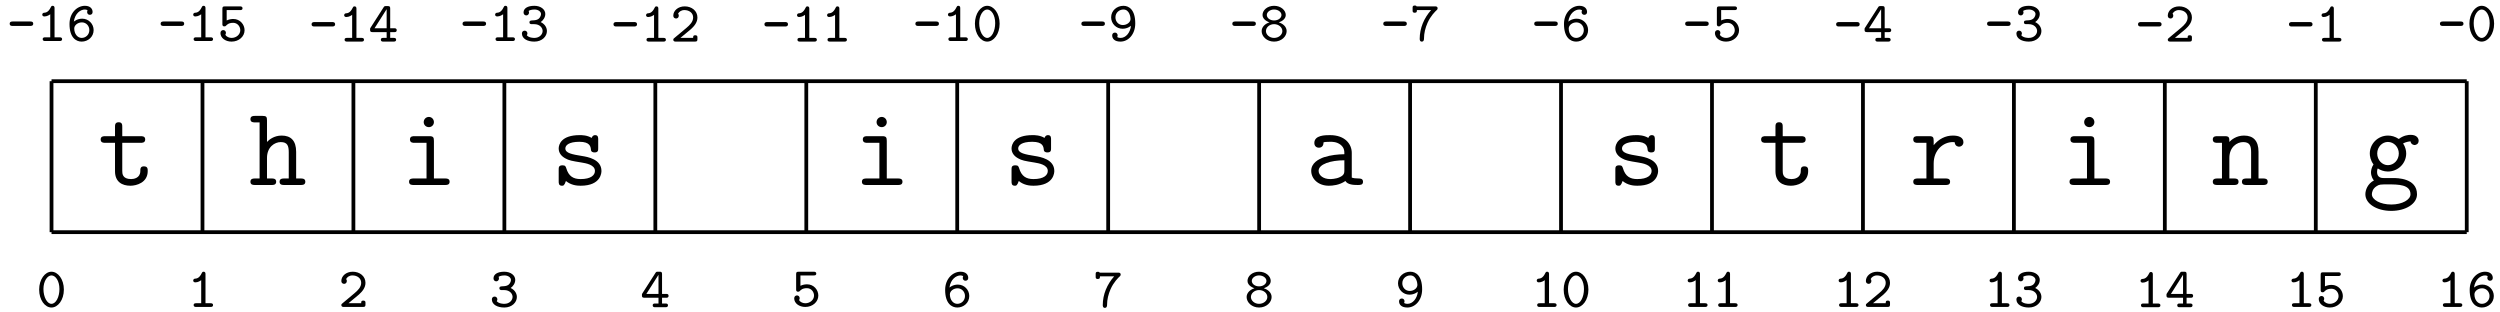 <?xml version="1.0" encoding="UTF-8"?>
<svg xmlns="http://www.w3.org/2000/svg" xmlns:xlink="http://www.w3.org/1999/xlink" width="264pt" height="33pt" viewBox="0 0 264 33" version="1.1">
<defs>
<g>
<symbol overflow="visible" id="glyph0-0">
<path style="stroke:none;" d=""/>
</symbol>
<symbol overflow="visible" id="glyph0-1">
<path style="stroke:none;" d="M 2.891 -1.828 C 2.891 -2.938 2.266 -3.719 1.578 -3.719 C 0.906 -3.719 0.281 -2.922 0.281 -1.828 C 0.281 -0.719 0.906 0.062 1.578 0.062 C 2.266 0.062 2.891 -0.734 2.891 -1.828 Z M 2.422 -1.891 C 2.422 -1.031 2.047 -0.328 1.578 -0.328 C 1.125 -0.328 0.734 -1.031 0.734 -1.891 C 0.734 -2.734 1.156 -3.328 1.578 -3.328 C 2.016 -3.328 2.422 -2.75 2.422 -1.891 Z M 2.422 -1.891 "/>
</symbol>
<symbol overflow="visible" id="glyph0-2">
<path style="stroke:none;" d="M 2.828 -1.828 C 2.828 -2.062 2.609 -2.062 2.531 -2.062 L 0.641 -2.062 C 0.578 -2.062 0.344 -2.062 0.344 -1.828 C 0.344 -1.594 0.562 -1.594 0.641 -1.594 L 2.531 -1.594 C 2.594 -1.594 2.828 -1.594 2.828 -1.828 Z M 2.828 -1.828 "/>
</symbol>
<symbol overflow="visible" id="glyph0-3">
<path style="stroke:none;" d="M 2.703 -0.203 C 2.703 -0.391 2.516 -0.391 2.438 -0.391 L 1.906 -0.391 L 1.906 -3.453 C 1.906 -3.547 1.906 -3.719 1.703 -3.719 C 1.578 -3.719 1.547 -3.641 1.516 -3.578 C 1.25 -3.016 0.969 -3 0.797 -2.984 C 0.703 -2.984 0.609 -2.906 0.609 -2.781 C 0.609 -2.719 0.656 -2.594 0.828 -2.594 C 1.125 -2.594 1.375 -2.766 1.453 -2.828 L 1.453 -0.391 L 0.922 -0.391 C 0.828 -0.391 0.656 -0.391 0.656 -0.203 C 0.656 0 0.828 0 0.922 0 L 2.438 0 C 2.531 0 2.703 0 2.703 -0.203 Z M 2.703 -0.203 "/>
</symbol>
<symbol overflow="visible" id="glyph0-4">
<path style="stroke:none;" d="M 2.859 -1.156 C 2.859 -1.812 2.328 -2.359 1.656 -2.359 C 1.125 -2.359 0.812 -2.078 0.766 -2.047 C 0.891 -2.922 1.469 -3.328 1.938 -3.328 C 2.047 -3.328 2.156 -3.297 2.219 -3.234 C 2.203 -3.203 2.172 -3.125 2.172 -3.062 C 2.172 -2.906 2.281 -2.766 2.453 -2.766 C 2.641 -2.766 2.75 -2.891 2.75 -3.062 C 2.75 -3.391 2.516 -3.719 1.938 -3.719 C 1.125 -3.719 0.312 -2.984 0.312 -1.797 C 0.312 -0.344 1.016 0.062 1.594 0.062 C 2.266 0.062 2.859 -0.438 2.859 -1.156 Z M 2.406 -1.156 C 2.406 -0.672 2.031 -0.328 1.594 -0.328 C 1.172 -0.328 0.812 -0.734 0.812 -1.328 C 0.812 -1.672 1.188 -1.969 1.625 -1.969 C 2.062 -1.969 2.406 -1.609 2.406 -1.156 Z M 2.406 -1.156 "/>
</symbol>
<symbol overflow="visible" id="glyph0-5">
<path style="stroke:none;" d="M 2.859 -1.141 C 2.859 -1.75 2.375 -2.328 1.672 -2.328 C 1.484 -2.328 1.234 -2.297 0.969 -2.172 L 0.969 -3.266 L 2.375 -3.266 C 2.469 -3.266 2.641 -3.266 2.641 -3.453 C 2.641 -3.656 2.469 -3.656 2.375 -3.656 L 0.766 -3.656 C 0.578 -3.656 0.516 -3.609 0.516 -3.406 L 0.516 -1.797 C 0.516 -1.703 0.516 -1.547 0.719 -1.547 C 0.812 -1.547 0.859 -1.562 0.906 -1.625 C 1 -1.719 1.172 -1.922 1.656 -1.922 C 2.125 -1.922 2.406 -1.516 2.406 -1.141 C 2.406 -0.688 1.984 -0.328 1.484 -0.328 C 1.25 -0.328 0.938 -0.438 0.828 -0.672 C 0.844 -0.688 0.891 -0.766 0.891 -0.859 C 0.891 -1.047 0.75 -1.156 0.609 -1.156 C 0.469 -1.156 0.312 -1.062 0.312 -0.844 C 0.312 -0.328 0.828 0.062 1.484 0.062 C 2.25 0.062 2.859 -0.469 2.859 -1.141 Z M 2.859 -1.141 "/>
</symbol>
<symbol overflow="visible" id="glyph0-6">
<path style="stroke:none;" d="M 2.859 -0.25 L 2.859 -0.422 C 2.859 -0.531 2.859 -0.672 2.625 -0.672 C 2.406 -0.672 2.406 -0.531 2.406 -0.391 L 1.062 -0.391 C 1.5 -0.766 1.984 -1.141 2.172 -1.312 C 2.516 -1.625 2.859 -2.016 2.859 -2.547 C 2.859 -3.25 2.25 -3.719 1.516 -3.719 C 0.797 -3.719 0.312 -3.25 0.312 -2.75 C 0.312 -2.484 0.516 -2.438 0.609 -2.438 C 0.734 -2.438 0.891 -2.531 0.891 -2.734 C 0.891 -2.797 0.875 -2.891 0.812 -2.938 C 0.922 -3.156 1.156 -3.328 1.484 -3.328 C 1.969 -3.328 2.406 -3.047 2.406 -2.547 C 2.406 -2.094 2.062 -1.75 1.688 -1.438 L 0.438 -0.391 C 0.359 -0.328 0.312 -0.297 0.312 -0.203 C 0.312 0 0.484 0 0.578 0 L 2.594 0 C 2.797 0 2.859 -0.047 2.859 -0.25 Z M 2.859 -0.25 "/>
</symbol>
<symbol overflow="visible" id="glyph0-7">
<path style="stroke:none;" d="M 2.984 -1.203 C 2.984 -1.406 2.828 -1.406 2.734 -1.406 L 2.297 -1.406 L 2.297 -3.484 C 2.297 -3.688 2.25 -3.75 2.047 -3.75 L 1.859 -3.75 C 1.703 -3.75 1.672 -3.734 1.594 -3.609 L 0.234 -1.484 C 0.172 -1.406 0.172 -1.391 0.172 -1.266 C 0.172 -1.078 0.203 -1 0.438 -1 L 1.922 -1 L 1.922 -0.391 L 1.562 -0.391 C 1.469 -0.391 1.312 -0.391 1.312 -0.203 C 1.312 0 1.469 0 1.562 0 L 2.656 0 C 2.75 0 2.922 0 2.922 -0.203 C 2.922 -0.391 2.75 -0.391 2.656 -0.391 L 2.297 -0.391 L 2.297 -1 L 2.734 -1 C 2.828 -1 2.984 -1 2.984 -1.203 Z M 1.922 -1.406 L 0.641 -1.406 L 1.922 -3.422 Z M 1.922 -1.406 "/>
</symbol>
<symbol overflow="visible" id="glyph0-8">
<path style="stroke:none;" d="M 2.906 -1.047 C 2.906 -1.375 2.734 -1.766 2.25 -2 C 2.516 -2.188 2.734 -2.5 2.734 -2.859 C 2.734 -3.328 2.266 -3.719 1.578 -3.719 C 0.875 -3.719 0.438 -3.453 0.438 -3.016 C 0.438 -2.812 0.578 -2.703 0.734 -2.703 C 0.891 -2.703 1.016 -2.844 1.016 -3 C 1.016 -3.094 1 -3.125 0.969 -3.172 C 1.172 -3.328 1.547 -3.328 1.594 -3.328 C 2 -3.328 2.281 -3.094 2.281 -2.859 C 2.281 -2.766 2.25 -2.547 2.047 -2.359 C 1.859 -2.219 1.703 -2.203 1.516 -2.188 C 1.156 -2.172 1.062 -2.156 1.062 -1.969 C 1.062 -1.781 1.234 -1.781 1.312 -1.781 L 1.562 -1.781 C 2.188 -1.781 2.453 -1.359 2.453 -1.062 C 2.453 -0.703 2.125 -0.328 1.578 -0.328 C 1.516 -0.328 1 -0.328 0.781 -0.609 L 0.797 -0.641 C 0.828 -0.688 0.828 -0.703 0.844 -0.766 C 0.844 -0.766 0.844 -0.781 0.844 -0.812 C 0.844 -0.953 0.734 -1.094 0.562 -1.094 C 0.406 -1.094 0.266 -1 0.266 -0.797 C 0.266 -0.25 0.844 0.062 1.578 0.062 C 2.406 0.062 2.906 -0.5 2.906 -1.047 Z M 2.906 -1.047 "/>
</symbol>
<symbol overflow="visible" id="glyph0-9">
<path style="stroke:none;" d="M 2.906 -3.453 C 2.906 -3.656 2.734 -3.656 2.656 -3.656 L 0.688 -3.656 C 0.656 -3.75 0.531 -3.75 0.484 -3.75 C 0.266 -3.75 0.266 -3.609 0.266 -3.5 L 0.266 -3.234 C 0.266 -3.125 0.266 -2.984 0.484 -2.984 C 0.719 -2.984 0.719 -3.125 0.719 -3.266 L 2.219 -3.266 C 1.469 -2.422 1.016 -1.359 1.016 -0.234 C 1.016 -0.172 1.016 0.062 1.234 0.062 C 1.453 0.062 1.469 -0.156 1.469 -0.25 C 1.469 -0.828 1.609 -1.391 1.844 -1.922 C 2.172 -2.656 2.641 -3.109 2.844 -3.297 C 2.891 -3.344 2.906 -3.391 2.906 -3.453 Z M 2.906 -3.453 "/>
</symbol>
<symbol overflow="visible" id="glyph0-10">
<path style="stroke:none;" d="M 2.859 -1.859 C 2.859 -3.297 2.203 -3.719 1.609 -3.719 C 0.922 -3.719 0.312 -3.219 0.312 -2.5 C 0.312 -1.844 0.844 -1.297 1.516 -1.297 C 2.047 -1.297 2.359 -1.578 2.406 -1.609 C 2.328 -0.875 1.859 -0.328 1.312 -0.328 C 1.281 -0.328 1.078 -0.328 0.953 -0.422 C 0.953 -0.422 1 -0.5 1 -0.594 C 1 -0.75 0.891 -0.891 0.719 -0.891 C 0.531 -0.891 0.422 -0.766 0.422 -0.594 C 0.422 -0.25 0.672 0.062 1.297 0.062 C 2.125 0.062 2.859 -0.703 2.859 -1.859 Z M 2.359 -2.328 C 2.359 -1.969 1.969 -1.688 1.547 -1.688 C 1.094 -1.688 0.766 -2.047 0.766 -2.5 C 0.766 -3 1.172 -3.328 1.609 -3.328 C 2.266 -3.328 2.359 -2.5 2.359 -2.328 Z M 2.359 -2.328 "/>
</symbol>
<symbol overflow="visible" id="glyph0-11">
<path style="stroke:none;" d="M 2.906 -1.047 C 2.906 -1.516 2.5 -1.844 2.078 -1.969 C 2.453 -2.094 2.812 -2.359 2.812 -2.75 C 2.812 -3.234 2.312 -3.719 1.578 -3.719 C 0.859 -3.719 0.359 -3.25 0.359 -2.75 C 0.359 -2.219 1.016 -2 1.094 -1.969 C 0.656 -1.844 0.266 -1.5 0.266 -1.047 C 0.266 -0.484 0.812 0.062 1.578 0.062 C 2.359 0.062 2.906 -0.484 2.906 -1.047 Z M 2.359 -2.75 C 2.359 -2.438 2.031 -2.172 1.578 -2.172 C 1.141 -2.172 0.812 -2.438 0.812 -2.75 C 0.812 -3.047 1.141 -3.328 1.578 -3.328 C 2.031 -3.328 2.359 -3.047 2.359 -2.75 Z M 2.453 -1.047 C 2.453 -0.672 2.078 -0.328 1.578 -0.328 C 1.078 -0.328 0.719 -0.688 0.719 -1.047 C 0.719 -1.453 1.109 -1.781 1.578 -1.781 C 2.062 -1.781 2.453 -1.453 2.453 -1.047 Z M 2.453 -1.047 "/>
</symbol>
<symbol overflow="visible" id="glyph1-0">
<path style="stroke:none;" d=""/>
</symbol>
<symbol overflow="visible" id="glyph1-1">
<path style="stroke:none;" d="M 5.266 -1.469 C 5.266 -1.703 5.266 -1.969 4.859 -1.969 C 4.484 -1.969 4.484 -1.703 4.484 -1.453 C 4.469 -0.734 3.797 -0.625 3.516 -0.625 C 2.578 -0.625 2.578 -1.219 2.578 -1.5 L 2.578 -4.453 L 4.516 -4.453 C 4.688 -4.453 5 -4.453 5 -4.812 C 5 -5.156 4.688 -5.156 4.516 -5.156 L 2.578 -5.156 L 2.578 -6.125 C 2.578 -6.344 2.578 -6.625 2.203 -6.625 C 1.812 -6.625 1.812 -6.344 1.812 -6.125 L 1.812 -5.156 L 0.781 -5.156 C 0.625 -5.156 0.297 -5.156 0.297 -4.812 C 0.297 -4.453 0.609 -4.453 0.781 -4.453 L 1.812 -4.453 L 1.812 -1.453 C 1.812 -0.328 2.562 0.078 3.438 0.078 C 4.078 0.078 5.266 -0.25 5.266 -1.469 Z M 5.266 -1.469 "/>
</symbol>
<symbol overflow="visible" id="glyph1-2">
<path style="stroke:none;" d="M 5.969 -0.344 C 5.969 -0.688 5.656 -0.688 5.484 -0.688 L 5 -0.688 L 5 -3.5 C 5 -4.672 4.453 -5.219 3.469 -5.219 C 2.656 -5.219 2.125 -4.766 1.922 -4.547 L 1.922 -6.812 C 1.922 -7.188 1.859 -7.297 1.453 -7.297 L 0.656 -7.297 C 0.484 -7.297 0.172 -7.297 0.172 -6.953 C 0.172 -6.609 0.484 -6.609 0.656 -6.609 L 1.141 -6.609 L 1.141 -0.688 L 0.656 -0.688 C 0.484 -0.688 0.172 -0.688 0.172 -0.344 C 0.172 0 0.484 0 0.656 0 L 2.422 0 C 2.578 0 2.891 0 2.891 -0.344 C 2.891 -0.688 2.578 -0.688 2.422 -0.688 L 1.922 -0.688 L 1.922 -2.859 C 1.922 -4.016 2.734 -4.531 3.375 -4.531 C 4.078 -4.531 4.219 -4.141 4.219 -3.453 L 4.219 -0.688 L 3.734 -0.688 C 3.562 -0.688 3.25 -0.688 3.25 -0.344 C 3.25 0 3.562 0 3.734 0 L 5.484 0 C 5.656 0 5.969 0 5.969 -0.344 Z M 5.969 -0.344 "/>
</symbol>
<symbol overflow="visible" id="glyph1-3">
<path style="stroke:none;" d="M 5.266 -0.344 C 5.266 -0.688 4.953 -0.688 4.797 -0.688 L 3.609 -0.688 L 3.609 -4.656 C 3.609 -5.031 3.531 -5.156 3.125 -5.156 L 1.547 -5.156 C 1.391 -5.156 1.078 -5.156 1.078 -4.812 C 1.078 -4.453 1.391 -4.453 1.547 -4.453 L 2.828 -4.453 L 2.828 -0.688 L 1.469 -0.688 C 1.297 -0.688 0.984 -0.688 0.984 -0.344 C 0.984 0 1.297 0 1.469 0 L 4.797 0 C 4.953 0 5.266 0 5.266 -0.344 Z M 3.609 -6.641 C 3.609 -6.938 3.375 -7.188 3.078 -7.188 C 2.766 -7.188 2.531 -6.938 2.531 -6.641 C 2.531 -6.344 2.766 -6.109 3.078 -6.109 C 3.375 -6.109 3.609 -6.344 3.609 -6.641 Z M 3.609 -6.641 "/>
</symbol>
<symbol overflow="visible" id="glyph1-4">
<path style="stroke:none;" d="M 5.359 -1.484 C 5.359 -2.719 3.891 -2.969 3.312 -3.062 C 2.266 -3.234 1.547 -3.359 1.547 -3.859 C 1.547 -4.188 1.906 -4.562 3.031 -4.562 C 4.172 -4.562 4.219 -4.031 4.25 -3.719 C 4.266 -3.484 4.484 -3.438 4.625 -3.438 C 5.016 -3.438 5.016 -3.656 5.016 -3.891 L 5.016 -4.812 C 5.016 -5 5.016 -5.266 4.688 -5.266 C 4.406 -5.266 4.328 -4.969 4.328 -4.969 C 3.844 -5.266 3.297 -5.266 3.062 -5.266 C 1.109 -5.266 0.844 -4.266 0.844 -3.859 C 0.844 -3.375 1.141 -3.031 1.547 -2.812 C 1.922 -2.594 2.266 -2.531 3.25 -2.375 C 3.719 -2.297 4.672 -2.141 4.672 -1.484 C 4.672 -1.047 4.266 -0.625 3.156 -0.625 C 2.391 -0.625 1.891 -0.922 1.641 -1.781 C 1.578 -1.953 1.547 -2.078 1.25 -2.078 C 0.844 -2.078 0.844 -1.859 0.844 -1.609 L 0.844 -0.375 C 0.844 -0.188 0.844 0.078 1.188 0.078 C 1.328 0.078 1.438 0.078 1.609 -0.422 C 2.156 0.031 2.781 0.078 3.156 0.078 C 5.359 0.078 5.359 -1.359 5.359 -1.484 Z M 5.359 -1.484 "/>
</symbol>
<symbol overflow="visible" id="glyph1-5">
<path style="stroke:none;" d="M 6.078 -0.344 C 6.078 -0.688 5.766 -0.688 5.609 -0.688 C 5.297 -0.688 5.062 -0.719 4.891 -0.781 L 4.891 -3.391 C 4.891 -4.297 4.203 -5.266 2.594 -5.266 C 2.094 -5.266 0.938 -5.266 0.938 -4.438 C 0.938 -4.109 1.156 -3.938 1.422 -3.938 C 1.5 -3.938 1.891 -3.953 1.906 -4.453 C 1.906 -4.516 1.906 -4.531 2.156 -4.547 C 2.312 -4.562 2.469 -4.562 2.609 -4.562 C 2.875 -4.562 3.281 -4.562 3.688 -4.266 C 4.109 -3.938 4.109 -3.594 4.109 -3.25 C 3.406 -3.234 2.719 -3.172 1.969 -2.938 C 1.375 -2.734 0.609 -2.312 0.609 -1.5 C 0.609 -0.641 1.359 0.078 2.469 0.078 C 2.859 0.078 3.594 0.016 4.219 -0.422 C 4.453 -0.031 5.062 0 5.516 0 C 5.797 0 6.078 0 6.078 -0.344 Z M 4.109 -1.578 C 4.109 -1.297 4.109 -1.047 3.625 -0.828 C 3.203 -0.625 2.641 -0.625 2.609 -0.625 C 1.906 -0.625 1.391 -1 1.391 -1.5 C 1.391 -2.203 2.672 -2.609 4.109 -2.609 Z M 4.109 -1.578 "/>
</symbol>
<symbol overflow="visible" id="glyph1-6">
<path style="stroke:none;" d="M 5.719 -4.516 C 5.719 -5.031 5.219 -5.219 4.609 -5.219 C 3.812 -5.219 3.125 -4.859 2.578 -4.203 L 2.578 -4.656 C 2.578 -5.031 2.516 -5.156 2.109 -5.156 L 0.891 -5.156 C 0.734 -5.156 0.422 -5.156 0.422 -4.812 C 0.422 -4.453 0.734 -4.453 0.891 -4.453 L 1.812 -4.453 L 1.812 -0.688 L 0.891 -0.688 C 0.734 -0.688 0.422 -0.688 0.422 -0.344 C 0.422 0 0.734 0 0.891 0 L 3.844 0 C 4 0 4.312 0 4.312 -0.344 C 4.312 -0.688 4 -0.688 3.844 -0.688 L 2.578 -0.688 L 2.578 -2.266 C 2.578 -3.688 3.578 -4.531 4.609 -4.531 C 4.656 -4.531 4.734 -4.531 4.797 -4.516 C 4.828 -4.094 5.156 -4.047 5.25 -4.047 C 5.516 -4.047 5.719 -4.25 5.719 -4.516 Z M 5.719 -4.516 "/>
</symbol>
<symbol overflow="visible" id="glyph1-7">
<path style="stroke:none;" d="M 5.969 -0.344 C 5.969 -0.688 5.656 -0.688 5.484 -0.688 L 5 -0.688 L 5 -3.5 C 5 -4.672 4.453 -5.219 3.469 -5.219 C 2.656 -5.219 2.125 -4.766 1.922 -4.547 C 1.922 -4.984 1.922 -5.156 1.453 -5.156 L 0.656 -5.156 C 0.484 -5.156 0.172 -5.156 0.172 -4.812 C 0.172 -4.453 0.484 -4.453 0.656 -4.453 L 1.141 -4.453 L 1.141 -0.688 L 0.656 -0.688 C 0.484 -0.688 0.172 -0.688 0.172 -0.344 C 0.172 0 0.484 0 0.656 0 L 2.422 0 C 2.578 0 2.891 0 2.891 -0.344 C 2.891 -0.688 2.578 -0.688 2.422 -0.688 L 1.922 -0.688 L 1.922 -2.859 C 1.922 -4.016 2.734 -4.531 3.375 -4.531 C 4.078 -4.531 4.219 -4.141 4.219 -3.453 L 4.219 -0.688 L 3.734 -0.688 C 3.562 -0.688 3.25 -0.688 3.25 -0.344 C 3.25 0 3.562 0 3.734 0 L 5.484 0 C 5.656 0 5.969 0 5.969 -0.344 Z M 5.969 -0.344 "/>
</symbol>
<symbol overflow="visible" id="glyph1-8">
<path style="stroke:none;" d="M 5.969 -4.672 C 5.969 -4.906 5.797 -5.297 5.125 -5.297 C 4.906 -5.297 4.375 -5.25 3.875 -4.859 C 3.484 -5.125 3.078 -5.219 2.734 -5.219 C 1.656 -5.219 0.812 -4.344 0.812 -3.328 C 0.812 -3.062 0.875 -2.609 1.203 -2.172 C 0.984 -1.844 0.938 -1.484 0.938 -1.344 C 0.938 -0.922 1.141 -0.578 1.25 -0.484 C 0.578 -0.125 0.344 0.531 0.344 0.984 C 0.344 1.984 1.547 2.734 3.078 2.734 C 4.594 2.734 5.797 2 5.797 0.984 C 5.797 -0.734 3.688 -0.734 3.281 -0.734 L 2.266 -0.734 C 2.125 -0.734 1.578 -0.734 1.578 -1.375 C 1.578 -1.609 1.609 -1.656 1.656 -1.75 C 1.906 -1.578 2.297 -1.422 2.719 -1.422 C 3.812 -1.422 4.656 -2.297 4.656 -3.328 C 4.656 -3.625 4.578 -4 4.328 -4.391 C 4.641 -4.547 4.922 -4.594 5.109 -4.609 C 5.172 -4.234 5.531 -4.219 5.531 -4.219 C 5.672 -4.219 5.969 -4.312 5.969 -4.672 Z M 3.875 -3.328 C 3.875 -2.641 3.359 -2.094 2.719 -2.094 C 2.125 -2.094 1.594 -2.625 1.594 -3.328 C 1.594 -4.031 2.141 -4.547 2.719 -4.547 C 3.359 -4.547 3.875 -4 3.875 -3.328 Z M 5.109 0.984 C 5.109 1.547 4.25 2.062 3.078 2.062 C 1.906 2.062 1.031 1.547 1.031 0.984 C 1.031 0.812 1.094 0.391 1.531 0.125 C 1.812 -0.062 1.922 -0.062 2.75 -0.062 C 3.797 -0.062 5.109 -0.062 5.109 0.984 Z M 5.109 0.984 "/>
</symbol>
</g>
</defs>
<g id="surface1">
<path style="fill:none;stroke-width:0.399;stroke-linecap:butt;stroke-linejoin:miter;stroke:rgb(0%,0%,0%);stroke-opacity:1;stroke-miterlimit:10;" d="M -7.97 -7.97 L -7.97 7.972 M 7.972 -7.97 L 7.972 7.972 M 23.909 -7.97 L 23.909 7.972 M 39.851 -7.97 L 39.851 7.972 M 55.792 -7.97 L 55.792 7.972 M 71.734 -7.97 L 71.734 7.972 M 87.671 -7.97 L 87.671 7.972 M 103.612 -7.97 L 103.612 7.972 M 119.554 -7.97 L 119.554 7.972 M 135.495 -7.97 L 135.495 7.972 M 151.433 -7.97 L 151.433 7.972 M 167.374 -7.97 L 167.374 7.972 M 183.316 -7.97 L 183.316 7.972 M 199.257 -7.97 L 199.257 7.972 M 215.194 -7.97 L 215.194 7.972 M 231.136 -7.97 L 231.136 7.972 M 247.077 -7.97 L 247.077 7.972 M -7.97 -7.97 L 247.077 -7.97 M -7.97 7.972 L 247.077 7.972 " transform="matrix(1,0,0,-1,13.411,16.546)"/>
<g style="fill:rgb(0%,0%,0%);fill-opacity:1;">
  <use xlink:href="#glyph0-1" x="3.854" y="32.412"/>
</g>
<g style="fill:rgb(0%,0%,0%);fill-opacity:1;">
  <use xlink:href="#glyph0-2" x="0.68" y="4.332"/>
  <use xlink:href="#glyph0-3" x="3.854" y="4.332"/>
  <use xlink:href="#glyph0-4" x="7.028" y="4.332"/>
</g>
<g style="fill:rgb(0%,0%,0%);fill-opacity:1;">
  <use xlink:href="#glyph1-1" x="10.333" y="19.535"/>
</g>
<g style="fill:rgb(0%,0%,0%);fill-opacity:1;">
  <use xlink:href="#glyph0-3" x="19.794" y="32.412"/>
</g>
<g style="fill:rgb(0%,0%,0%);fill-opacity:1;">
  <use xlink:href="#glyph0-2" x="16.62" y="4.332"/>
  <use xlink:href="#glyph0-3" x="19.794" y="4.332"/>
  <use xlink:href="#glyph0-5" x="22.968" y="4.332"/>
</g>
<g style="fill:rgb(0%,0%,0%);fill-opacity:1;">
  <use xlink:href="#glyph1-2" x="26.273" y="19.535"/>
</g>
<g style="fill:rgb(0%,0%,0%);fill-opacity:1;">
  <use xlink:href="#glyph0-6" x="35.735" y="32.412"/>
</g>
<g style="fill:rgb(0%,0%,0%);fill-opacity:1;">
  <use xlink:href="#glyph0-2" x="32.56" y="4.392"/>
  <use xlink:href="#glyph0-3" x="35.734" y="4.392"/>
  <use xlink:href="#glyph0-7" x="38.908" y="4.392"/>
</g>
<g style="fill:rgb(0%,0%,0%);fill-opacity:1;">
  <use xlink:href="#glyph1-3" x="42.213" y="19.535"/>
</g>
<g style="fill:rgb(0%,0%,0%);fill-opacity:1;">
  <use xlink:href="#glyph0-8" x="51.675" y="32.412"/>
</g>
<g style="fill:rgb(0%,0%,0%);fill-opacity:1;">
  <use xlink:href="#glyph0-2" x="48.501" y="4.332"/>
  <use xlink:href="#glyph0-3" x="51.675" y="4.332"/>
  <use xlink:href="#glyph0-8" x="54.849" y="4.332"/>
</g>
<g style="fill:rgb(0%,0%,0%);fill-opacity:1;">
  <use xlink:href="#glyph1-4" x="58.154" y="19.535"/>
</g>
<g style="fill:rgb(0%,0%,0%);fill-opacity:1;">
  <use xlink:href="#glyph0-7" x="67.615" y="32.442"/>
</g>
<g style="fill:rgb(0%,0%,0%);fill-opacity:1;">
  <use xlink:href="#glyph0-2" x="64.441" y="4.392"/>
  <use xlink:href="#glyph0-3" x="67.615" y="4.392"/>
  <use xlink:href="#glyph0-6" x="70.789" y="4.392"/>
</g>
<g style="fill:rgb(0%,0%,0%);fill-opacity:1;">
  <use xlink:href="#glyph0-5" x="83.556" y="32.352"/>
</g>
<g style="fill:rgb(0%,0%,0%);fill-opacity:1;">
  <use xlink:href="#glyph0-2" x="80.382" y="4.392"/>
  <use xlink:href="#glyph0-3" x="83.556" y="4.392"/>
  <use xlink:href="#glyph0-3" x="86.73" y="4.392"/>
</g>
<g style="fill:rgb(0%,0%,0%);fill-opacity:1;">
  <use xlink:href="#glyph1-3" x="90.035" y="19.535"/>
</g>
<g style="fill:rgb(0%,0%,0%);fill-opacity:1;">
  <use xlink:href="#glyph0-4" x="99.496" y="32.412"/>
</g>
<g style="fill:rgb(0%,0%,0%);fill-opacity:1;">
  <use xlink:href="#glyph0-2" x="96.322" y="4.332"/>
  <use xlink:href="#glyph0-3" x="99.496" y="4.332"/>
  <use xlink:href="#glyph0-1" x="102.67" y="4.332"/>
</g>
<g style="fill:rgb(0%,0%,0%);fill-opacity:1;">
  <use xlink:href="#glyph1-4" x="105.975" y="19.535"/>
</g>
<g style="fill:rgb(0%,0%,0%);fill-opacity:1;">
  <use xlink:href="#glyph0-9" x="115.437" y="32.448"/>
</g>
<g style="fill:rgb(0%,0%,0%);fill-opacity:1;">
  <use xlink:href="#glyph0-2" x="113.85" y="4.332"/>
  <use xlink:href="#glyph0-10" x="117.024" y="4.332"/>
</g>
<g style="fill:rgb(0%,0%,0%);fill-opacity:1;">
  <use xlink:href="#glyph0-11" x="131.377" y="32.412"/>
</g>
<g style="fill:rgb(0%,0%,0%);fill-opacity:1;">
  <use xlink:href="#glyph0-2" x="129.79" y="4.332"/>
  <use xlink:href="#glyph0-11" x="132.964" y="4.332"/>
</g>
<g style="fill:rgb(0%,0%,0%);fill-opacity:1;">
  <use xlink:href="#glyph1-5" x="137.856" y="19.535"/>
</g>
<g style="fill:rgb(0%,0%,0%);fill-opacity:1;">
  <use xlink:href="#glyph0-10" x="147.318" y="32.412"/>
</g>
<g style="fill:rgb(0%,0%,0%);fill-opacity:1;">
  <use xlink:href="#glyph0-2" x="145.731" y="4.332"/>
  <use xlink:href="#glyph0-9" x="148.905" y="4.332"/>
</g>
<g style="fill:rgb(0%,0%,0%);fill-opacity:1;">
  <use xlink:href="#glyph0-3" x="161.671" y="32.412"/>
  <use xlink:href="#glyph0-1" x="164.845" y="32.412"/>
</g>
<g style="fill:rgb(0%,0%,0%);fill-opacity:1;">
  <use xlink:href="#glyph0-2" x="161.671" y="4.332"/>
  <use xlink:href="#glyph0-4" x="164.845" y="4.332"/>
</g>
<g style="fill:rgb(0%,0%,0%);fill-opacity:1;">
  <use xlink:href="#glyph1-4" x="169.737" y="19.535"/>
</g>
<g style="fill:rgb(0%,0%,0%);fill-opacity:1;">
  <use xlink:href="#glyph0-3" x="177.611" y="32.412"/>
  <use xlink:href="#glyph0-3" x="180.785" y="32.412"/>
</g>
<g style="fill:rgb(0%,0%,0%);fill-opacity:1;">
  <use xlink:href="#glyph0-2" x="177.611" y="4.332"/>
  <use xlink:href="#glyph0-5" x="180.785" y="4.332"/>
</g>
<g style="fill:rgb(0%,0%,0%);fill-opacity:1;">
  <use xlink:href="#glyph1-1" x="185.677" y="19.535"/>
</g>
<g style="fill:rgb(0%,0%,0%);fill-opacity:1;">
  <use xlink:href="#glyph0-3" x="193.552" y="32.412"/>
  <use xlink:href="#glyph0-6" x="196.726" y="32.412"/>
</g>
<g style="fill:rgb(0%,0%,0%);fill-opacity:1;">
  <use xlink:href="#glyph0-2" x="193.552" y="4.392"/>
  <use xlink:href="#glyph0-7" x="196.726" y="4.392"/>
</g>
<g style="fill:rgb(0%,0%,0%);fill-opacity:1;">
  <use xlink:href="#glyph1-6" x="201.618" y="19.535"/>
</g>
<g style="fill:rgb(0%,0%,0%);fill-opacity:1;">
  <use xlink:href="#glyph0-3" x="209.492" y="32.412"/>
  <use xlink:href="#glyph0-8" x="212.666" y="32.412"/>
</g>
<g style="fill:rgb(0%,0%,0%);fill-opacity:1;">
  <use xlink:href="#glyph0-2" x="209.492" y="4.332"/>
  <use xlink:href="#glyph0-8" x="212.666" y="4.332"/>
</g>
<g style="fill:rgb(0%,0%,0%);fill-opacity:1;">
  <use xlink:href="#glyph1-3" x="217.558" y="19.535"/>
</g>
<g style="fill:rgb(0%,0%,0%);fill-opacity:1;">
  <use xlink:href="#glyph0-3" x="225.433" y="32.442"/>
  <use xlink:href="#glyph0-7" x="228.607" y="32.442"/>
</g>
<g style="fill:rgb(0%,0%,0%);fill-opacity:1;">
  <use xlink:href="#glyph0-2" x="225.433" y="4.392"/>
  <use xlink:href="#glyph0-6" x="228.607" y="4.392"/>
</g>
<g style="fill:rgb(0%,0%,0%);fill-opacity:1;">
  <use xlink:href="#glyph1-7" x="233.499" y="19.535"/>
</g>
<g style="fill:rgb(0%,0%,0%);fill-opacity:1;">
  <use xlink:href="#glyph0-3" x="241.373" y="32.412"/>
  <use xlink:href="#glyph0-5" x="244.547" y="32.412"/>
</g>
<g style="fill:rgb(0%,0%,0%);fill-opacity:1;">
  <use xlink:href="#glyph0-2" x="241.373" y="4.392"/>
  <use xlink:href="#glyph0-3" x="244.547" y="4.392"/>
</g>
<g style="fill:rgb(0%,0%,0%);fill-opacity:1;">
  <use xlink:href="#glyph1-8" x="249.439" y="19.535"/>
</g>
<g style="fill:rgb(0%,0%,0%);fill-opacity:1;">
  <use xlink:href="#glyph0-3" x="257.314" y="32.412"/>
  <use xlink:href="#glyph0-4" x="260.488" y="32.412"/>
</g>
<g style="fill:rgb(0%,0%,0%);fill-opacity:1;">
  <use xlink:href="#glyph0-2" x="257.314" y="4.332"/>
  <use xlink:href="#glyph0-1" x="260.488" y="4.332"/>
</g>
</g>
</svg>
